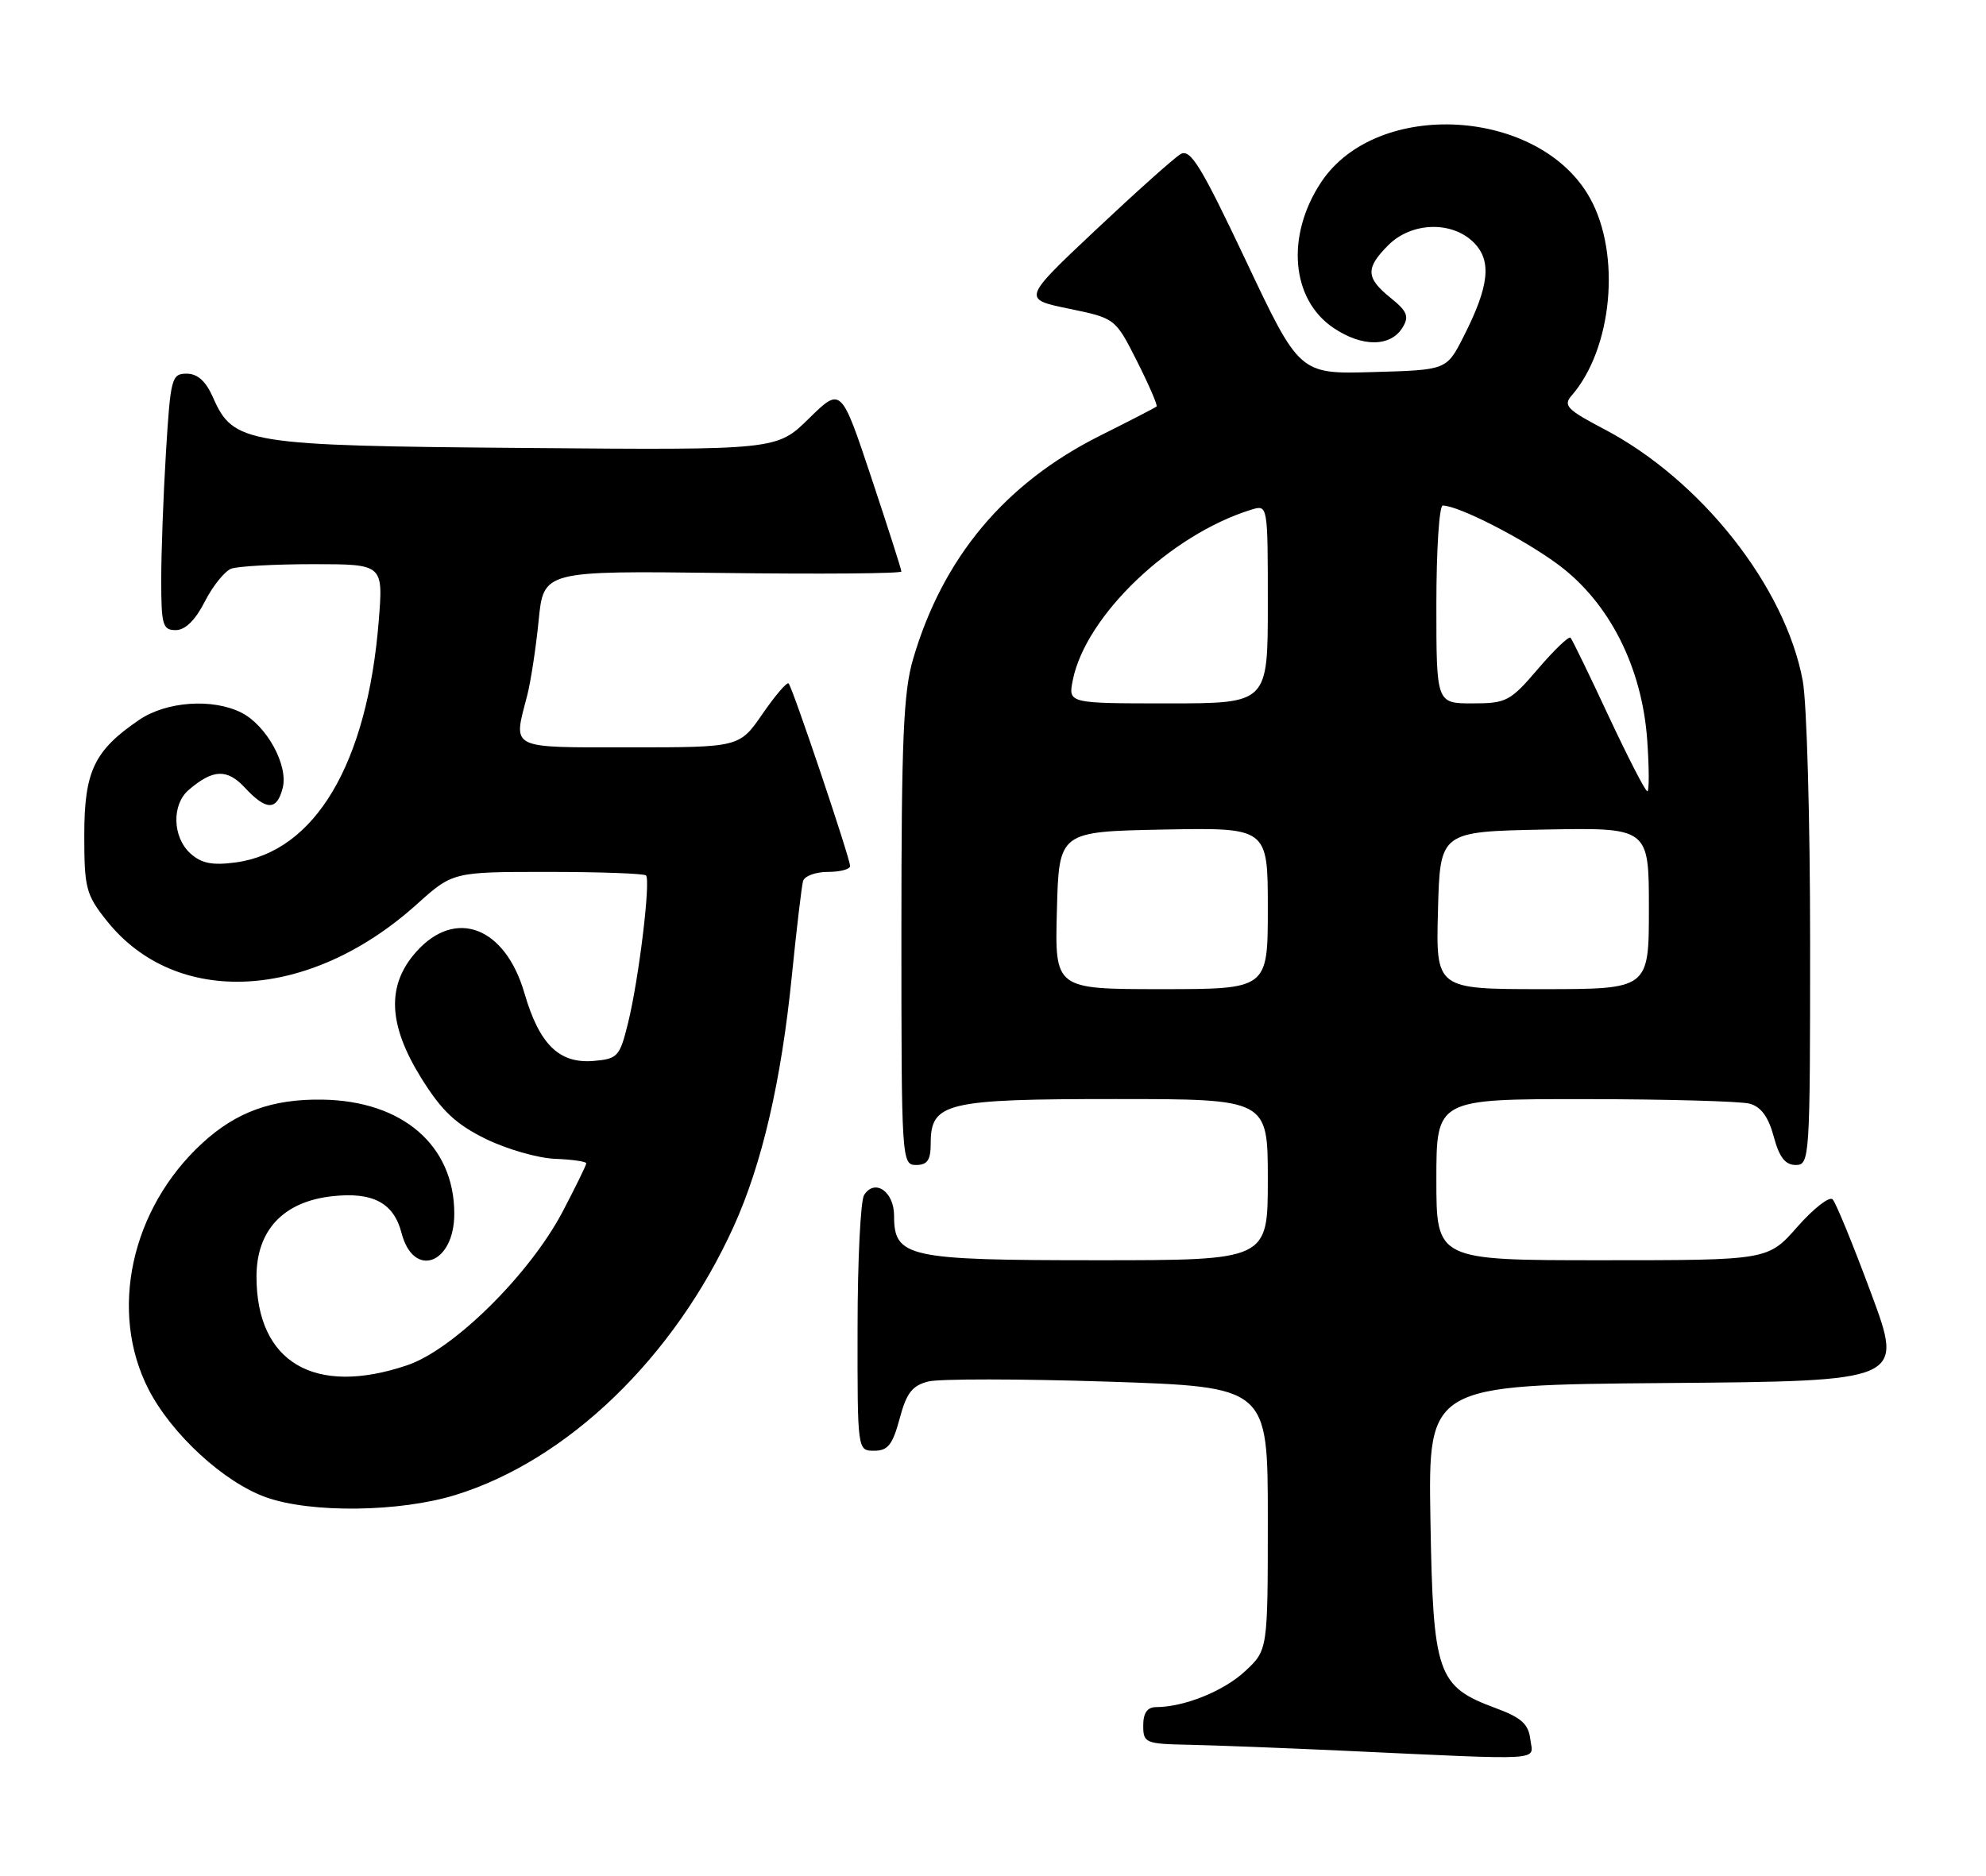 <?xml version="1.0" encoding="UTF-8" standalone="no"?>
<!DOCTYPE svg PUBLIC "-//W3C//DTD SVG 1.1//EN" "http://www.w3.org/Graphics/SVG/1.1/DTD/svg11.dtd" >
<svg xmlns="http://www.w3.org/2000/svg" xmlns:xlink="http://www.w3.org/1999/xlink" version="1.1" viewBox="0 0 271 256">
 <g >
 <path fill="currentColor"
d=" M 208.82 237.38 C 208.57 235.30 207.58 234.41 204.10 233.13 C 196.10 230.17 195.55 228.56 195.19 207.44 C 194.88 189.03 194.88 189.03 227.33 188.76 C 259.78 188.50 259.78 188.50 255.32 176.50 C 252.87 169.90 250.51 164.13 250.07 163.69 C 249.64 163.24 247.47 164.93 245.26 167.44 C 241.25 172.00 241.25 172.00 218.62 172.00 C 196.00 172.00 196.00 172.00 196.00 161.00 C 196.00 150.00 196.00 150.00 216.25 150.01 C 227.39 150.02 237.51 150.30 238.74 150.63 C 240.29 151.04 241.31 152.43 242.03 155.11 C 242.79 157.95 243.61 159.00 245.04 159.00 C 246.94 159.00 247.00 158.13 247.00 128.64 C 247.00 111.94 246.55 95.85 245.99 92.89 C 243.59 80.01 232.07 65.45 218.80 58.52 C 213.88 55.94 213.28 55.34 214.43 54.02 C 220.02 47.62 221.23 34.73 216.97 27.05 C 210.13 14.71 187.91 13.39 180.28 24.86 C 175.44 32.16 176.17 40.87 181.97 44.76 C 185.89 47.40 189.77 47.37 191.40 44.68 C 192.31 43.19 192.02 42.47 189.75 40.65 C 186.36 37.91 186.31 36.60 189.45 33.45 C 192.62 30.29 198.13 30.13 201.10 33.10 C 203.60 35.60 203.22 39.06 199.68 46.00 C 197.39 50.50 197.39 50.50 187.36 50.78 C 177.33 51.07 177.33 51.07 170.01 35.58 C 163.88 22.62 162.43 20.25 161.09 21.04 C 160.22 21.55 155.00 26.22 149.50 31.40 C 139.50 40.82 139.50 40.82 145.85 42.13 C 152.19 43.44 152.19 43.44 155.16 49.32 C 156.79 52.56 157.99 55.33 157.82 55.48 C 157.64 55.64 154.17 57.43 150.09 59.47 C 137.13 65.97 128.67 76.07 124.60 89.93 C 123.28 94.40 123.00 100.99 123.00 127.18 C 123.00 158.33 123.04 159.00 125.00 159.00 C 126.55 159.00 127.00 158.33 127.00 156.06 C 127.00 150.49 129.04 150.00 152.22 150.00 C 173.00 150.00 173.00 150.00 173.00 161.00 C 173.00 172.00 173.00 172.00 149.72 172.00 C 123.79 172.00 122.00 171.61 122.00 165.91 C 122.00 162.62 119.37 160.81 117.91 163.10 C 117.43 163.87 117.02 172.04 117.02 181.25 C 117.00 198.00 117.00 198.00 119.29 198.00 C 121.16 198.00 121.80 197.18 122.76 193.62 C 123.69 190.12 124.48 189.10 126.67 188.55 C 128.17 188.17 139.21 188.18 151.20 188.57 C 173.00 189.29 173.00 189.29 173.00 207.24 C 173.00 225.20 173.00 225.20 169.92 228.07 C 167.01 230.80 161.60 232.98 157.75 232.99 C 156.55 233.00 156.00 233.79 156.00 235.50 C 156.00 237.89 156.28 238.01 162.25 238.13 C 165.69 238.20 175.25 238.57 183.50 238.95 C 211.40 240.24 209.18 240.38 208.82 237.38 Z  M 62.14 204.04 C 77.48 199.30 92.02 185.26 100.13 167.36 C 103.98 158.88 106.62 147.50 108.05 133.19 C 108.70 126.76 109.39 120.94 109.58 120.25 C 109.78 119.56 111.30 119.00 112.97 119.00 C 114.64 119.00 116.00 118.64 116.00 118.20 C 116.00 117.14 108.15 93.82 107.61 93.28 C 107.38 93.05 105.78 94.92 104.05 97.43 C 100.90 102.00 100.90 102.00 85.95 102.00 C 69.33 102.00 70.01 102.34 71.92 95.00 C 72.42 93.08 73.13 88.44 73.50 84.70 C 74.17 77.90 74.17 77.90 98.59 78.20 C 112.01 78.37 123.00 78.28 123.00 78.00 C 123.00 77.73 121.15 71.95 118.89 65.16 C 114.77 52.81 114.77 52.81 110.38 57.12 C 105.99 61.43 105.99 61.43 71.75 61.14 C 33.53 60.83 31.85 60.56 29.07 54.25 C 28.09 52.02 26.96 51.00 25.47 51.00 C 23.42 51.00 23.27 51.59 22.65 61.66 C 22.29 67.52 22.00 75.39 22.00 79.16 C 22.00 85.31 22.20 86.00 23.98 86.00 C 25.27 86.00 26.65 84.65 27.94 82.12 C 29.02 79.99 30.65 77.97 31.54 77.62 C 32.43 77.28 37.47 77.00 42.73 77.00 C 52.30 77.00 52.30 77.00 51.68 84.75 C 50.12 104.24 43.00 116.25 32.14 117.71 C 28.96 118.13 27.48 117.84 25.98 116.48 C 23.53 114.26 23.41 109.81 25.75 107.81 C 29.06 104.97 30.99 104.89 33.42 107.51 C 36.34 110.66 37.80 110.66 38.58 107.52 C 39.36 104.44 36.37 99.00 32.95 97.27 C 29.01 95.28 22.71 95.72 18.99 98.25 C 12.85 102.43 11.50 105.26 11.50 113.98 C 11.50 121.21 11.73 122.11 14.56 125.66 C 24.03 137.56 42.20 136.61 56.84 123.45 C 61.79 119.00 61.79 119.00 74.73 119.00 C 81.85 119.00 87.88 119.22 88.15 119.48 C 88.81 120.15 87.17 133.68 85.70 139.62 C 84.57 144.21 84.29 144.52 80.99 144.80 C 76.29 145.19 73.59 142.54 71.56 135.54 C 68.93 126.50 62.16 123.90 56.81 129.89 C 52.71 134.48 52.94 139.86 57.54 147.23 C 60.31 151.66 62.23 153.45 66.30 155.45 C 69.17 156.85 73.42 158.07 75.76 158.16 C 78.09 158.25 80.00 158.53 80.00 158.77 C 80.00 159.02 78.55 161.98 76.78 165.36 C 72.28 173.92 61.90 184.19 55.57 186.33 C 42.93 190.61 35.00 185.95 35.00 174.24 C 35.00 167.91 38.65 164.02 45.28 163.27 C 50.85 162.64 53.72 164.15 54.79 168.27 C 56.42 174.57 62.00 172.53 61.99 165.63 C 61.98 156.33 54.94 150.25 44.00 150.08 C 37.14 149.97 32.22 151.76 27.58 156.04 C 17.87 164.98 14.82 179.00 20.27 189.62 C 23.43 195.76 30.58 202.33 36.32 204.36 C 42.46 206.54 54.55 206.38 62.14 204.04 Z  M 144.22 124.25 C 144.50 113.50 144.50 113.50 158.75 113.22 C 173.00 112.95 173.00 112.95 173.00 123.97 C 173.00 135.00 173.00 135.00 158.47 135.00 C 143.93 135.00 143.93 135.00 144.22 124.25 Z  M 196.22 124.25 C 196.50 113.50 196.50 113.50 210.75 113.22 C 225.00 112.95 225.00 112.95 225.00 123.97 C 225.00 135.00 225.00 135.00 210.47 135.00 C 195.93 135.00 195.93 135.00 196.22 124.25 Z  M 219.51 97.75 C 216.88 92.11 214.54 87.29 214.31 87.04 C 214.09 86.78 212.09 88.69 209.87 91.29 C 206.08 95.72 205.55 96.00 200.92 96.00 C 196.00 96.00 196.00 96.00 196.00 82.50 C 196.00 75.08 196.39 69.00 196.87 69.00 C 199.02 69.00 207.96 73.58 212.68 77.10 C 219.61 82.27 224.06 91.05 224.77 100.99 C 225.04 104.85 225.05 108.00 224.79 108.00 C 224.52 108.00 222.15 103.39 219.51 97.75 Z  M 146.39 92.82 C 148.15 84.02 159.73 72.96 170.75 69.56 C 173.00 68.87 173.00 68.87 173.00 82.43 C 173.00 96.00 173.00 96.00 159.38 96.00 C 145.75 96.00 145.75 96.00 146.39 92.82 Z "/>
</g>
</svg>
